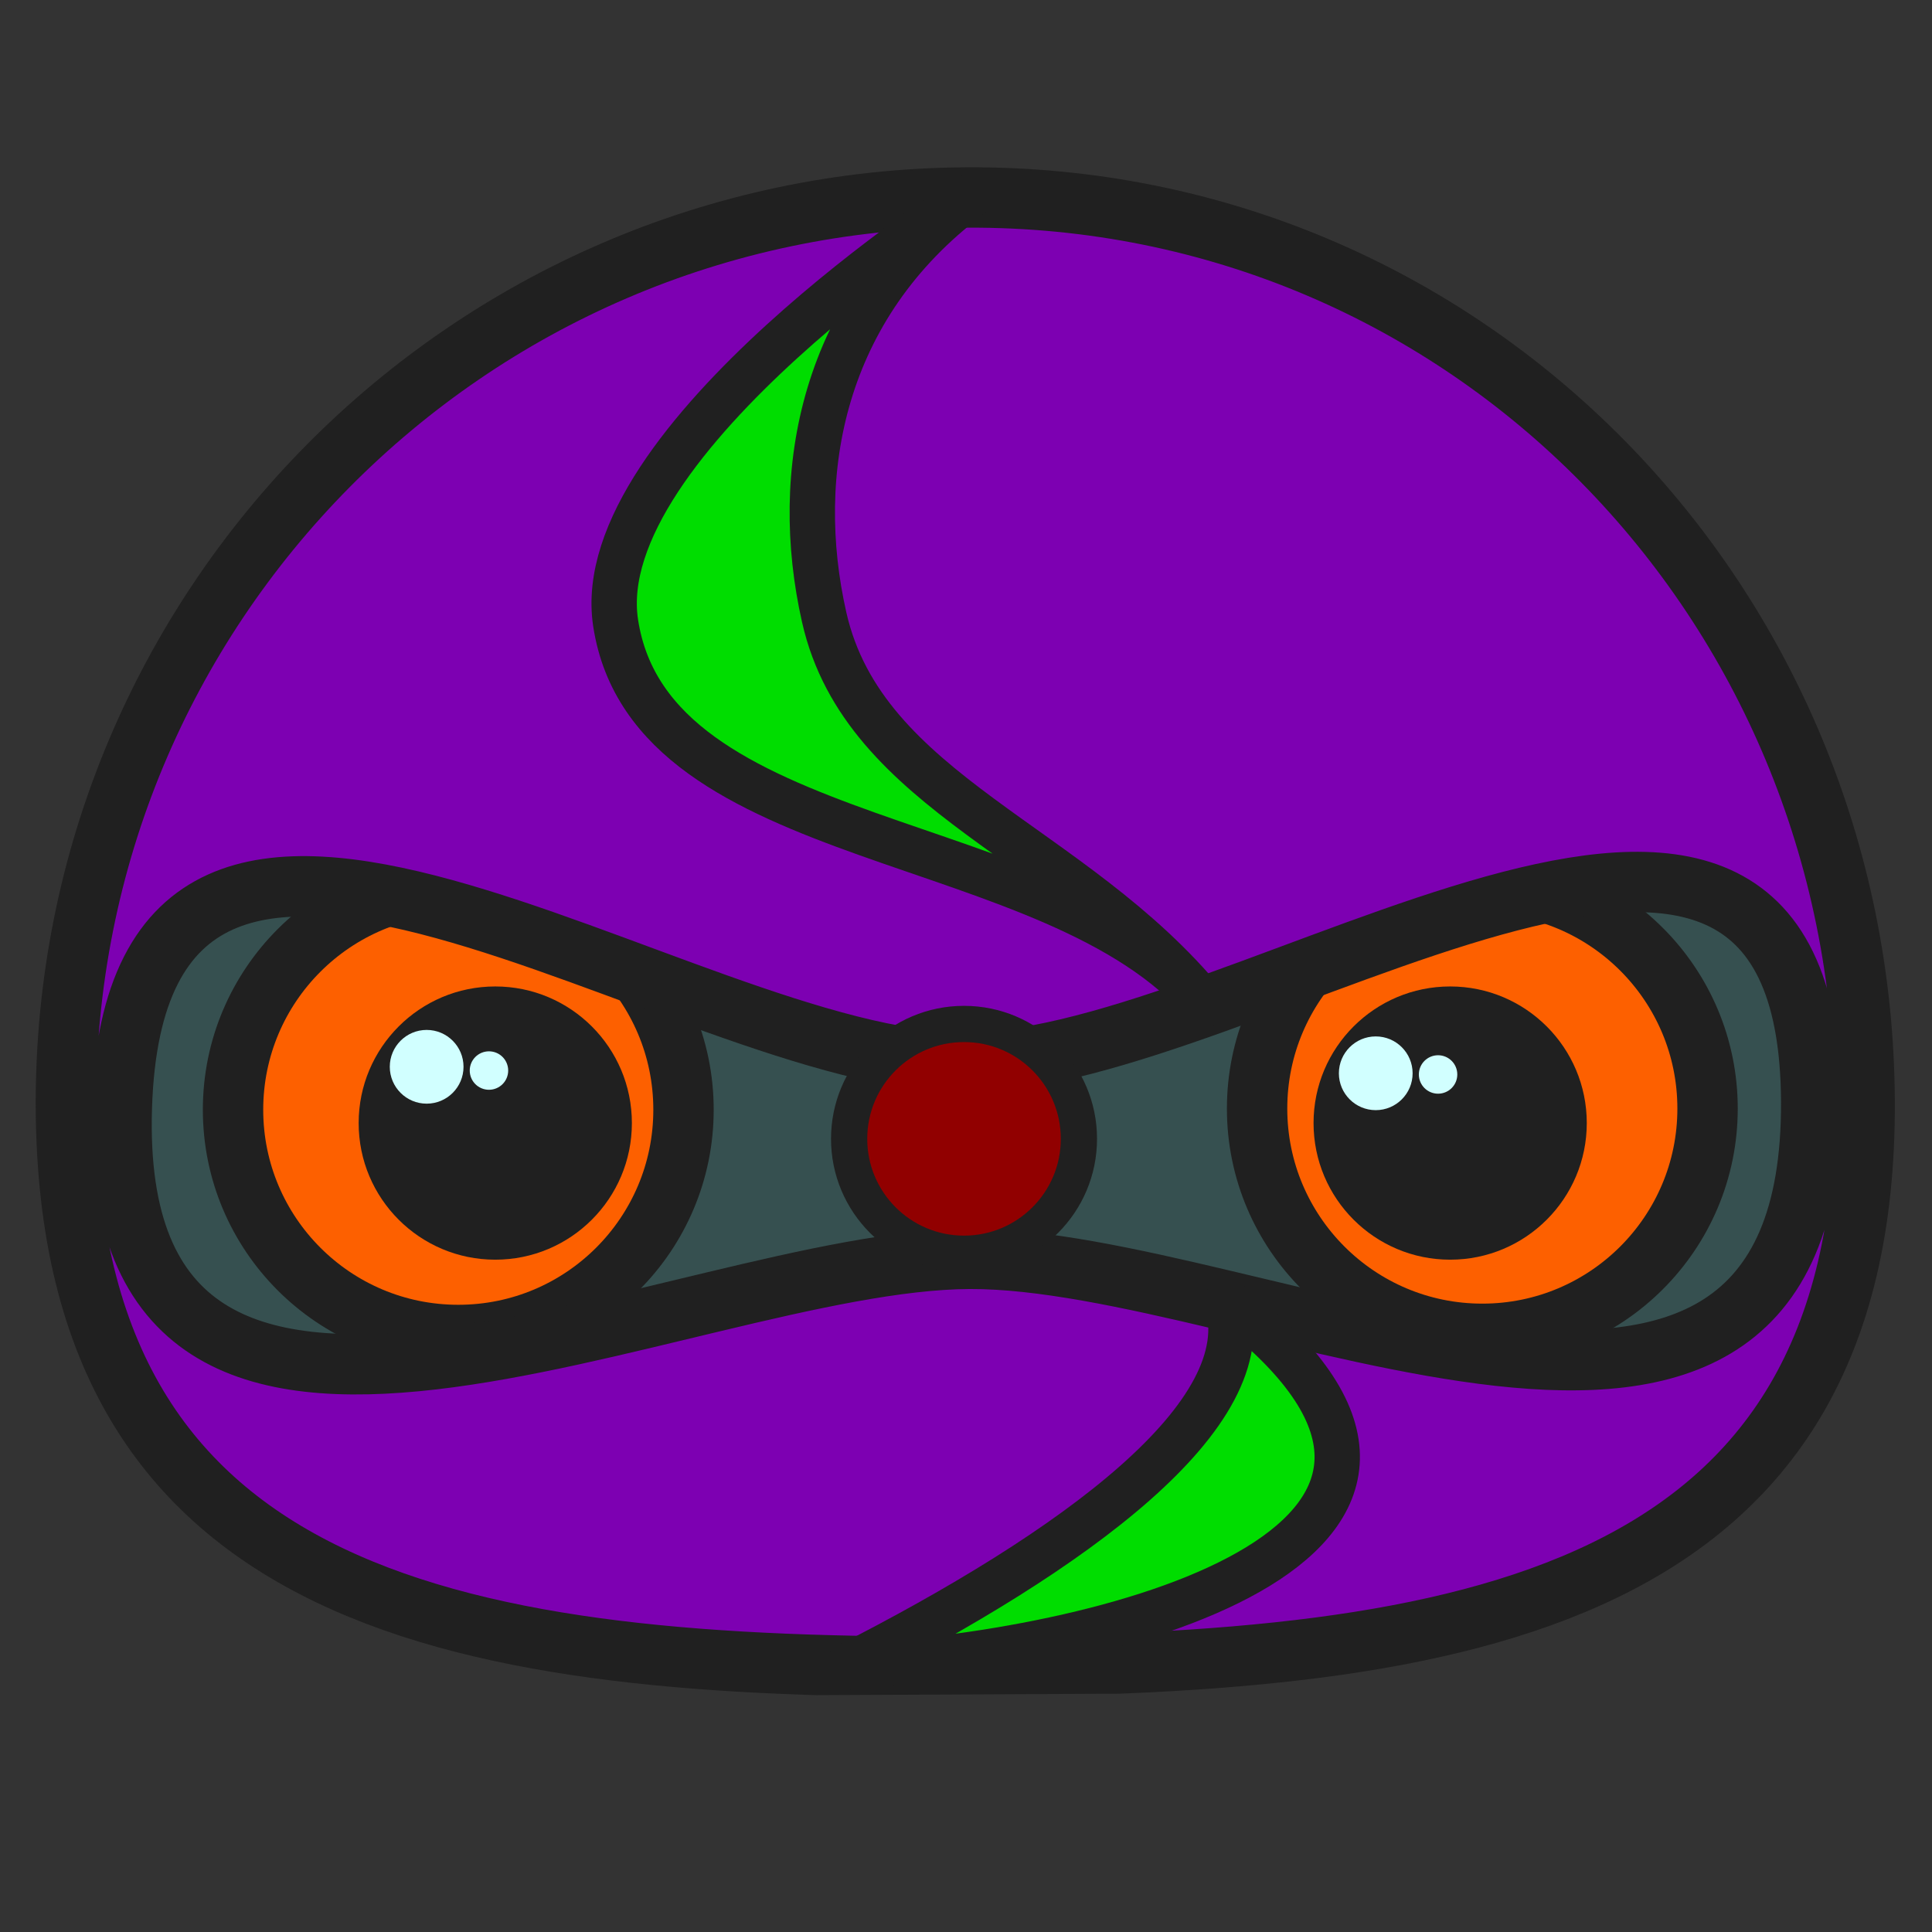 <?xml version="1.0" encoding="UTF-8" standalone="no"?>
<!-- Created with Inkscape (http://www.inkscape.org/) -->

<svg
     width="512"
     height="512"
     viewBox="0 0 135.467 135.467"
     version="1.1"
     id="svg5"
     inkscape:version="1.1 (c68e22c387, 2021-05-23)"
     sodipodi:docname="shindy-dev.svg"
     inkscape:export-filename="C:\Users\shindy\Documents\GitHub\Design\shindy-dev.png"
     inkscape:export-xdpi="96"
     inkscape:export-ydpi="96"
     xmlns:inkscape="http://www.inkscape.org/namespaces/inkscape"
     xmlns:sodipodi="http://sodipodi.sourceforge.net/DTD/sodipodi-0.dtd"
     xmlns="http://www.w3.org/2000/svg"
     xmlns:svg="http://www.w3.org/2000/svg">
    <rect x="0" y="0" width="135.467" height="135.467" fill="#333333" stroke="none"/>
    <sodipodi:namedview
         id="namedview7"
         pagecolor="#505050"
         bordercolor="#eeeeee"
         borderopacity="1"
         inkscape:pageshadow="0"
         inkscape:pageopacity="0"
         inkscape:pagecheckerboard="0"
         inkscape:document-units="px"
         showgrid="false"
         inkscape:zoom="0.7557567"
         inkscape:cx="-8.6006515"
         inkscape:cy="298.37645"
         inkscape:window-width="1920"
         inkscape:window-height="1017"
         inkscape:window-x="-8"
         inkscape:window-y="-8"
         inkscape:window-maximized="1"
         inkscape:current-layer="g2036" />
    <defs
         id="defs2">
        <clipPath
             clipPathUnits="userSpaceOnUse"
             id="clipPath41619">
            <path
                 id="path41621"
                 style="fill:#ff0000;fill-opacity:1;fill-rule:nonzero;stroke:none;stroke-width:0.265"
                 d="M 2.116,133.878 H 109.193 V 2.645 H 24.646 c -0.04,0.524 -0.064,1.05 -0.101,1.575 -1.616,5.63 -0.609,3.009 -3.674,9.124 -0.947,1.889 -1.871,3.789 -2.876,5.648 -0.781,1.444 -1.581,2.881 -2.478,4.256 -0.363,0.556 -0.639,1.386 -1.289,1.518 -0.631,0.128 -1.133,-0.609 -1.7,-0.914 0.011,-0.185 0.196,-1.872 0.008,-2.373 -0.052,-0.14 -0.03,0.297 -0.033,0.446 -0.001,0.066 0.056,0.143 0.02,0.198 -0.065,0.1 -0.862,0.888 -0.955,0.982 C 10.011,22.982 9.963,23.101 8.324,22.289 7.844,22.05 7.439,21.682 6.989,21.39 6.692,21.197 6.333,21.086 6.084,20.835 5.939,20.688 5.935,20.45 5.865,20.256 c -0.036,-0.1 -0.07,-0.201 -0.104,-0.301 -1.003,2.139 0.099,-1.822 -1.169,3.379 -0.505,1.056 -1.088,2.077 -1.516,3.167 -0.425,1.084 -0.725,1.867 -0.96,2.496 z m 0,-110.018 c 0.116,-0.393 0.227,-0.788 0.341,-1.182 0.361,-0.913 0.722,-1.826 1.083,-2.738 0.585,-1.106 1.265,-2.167 1.757,-3.317 -0.043,-0.847 -0.062,-1.32 -0.07,-1.623 -0.523,0.563 -1.027,1.139 -1.454,1.693 -0.778,1.011 -1.11,1.8 -1.657,2.916 z m 0,-7.859 C 2.176,15.917 2.233,15.835 2.299,15.748 3.148,14.629 4.181,13.526 5.206,12.512 5.169,11.917 5.174,11.959 5.121,11.144 5.05,10.036 4.694,8.929 4.826,7.826 4.925,7.001 5.53,6.316 5.794,5.528 5.962,5.027 6.01,4.494 6.118,3.976 6.203,3.745 6.235,3.647 6.299,3.477 4.602,5.789 3.312,8.357 2.116,10.963 Z m 0,-9.044 C 2.897,5.462 3.752,4.009 4.738,2.645 H 2.116 Z m 3.155,7.994 c 0.04,0.347 0.094,0.903 0.138,1.387 0.01,-0.026 0.02,-0.051 0.029,-0.076 -0.01,-0.188 -0.068,-1.088 -0.087,-1.4 -0.028,0.03 -0.053,0.06 -0.081,0.089 z m 1.426,-3.839 c 1.46e-4,0.009 0.002,0.018 0.002,0.026 0.254,-0.223 0.444,-0.392 0.585,-0.515 C 7.392,10.39 7.499,10.157 7.642,9.946 7.82,9.684 8.064,9.474 8.269,9.233 8.44,9.032 8.604,8.826 8.77,8.622 8.794,8.514 8.817,8.407 8.844,8.3 8.912,8.026 8.925,7.732 9.047,7.477 9.163,7.233 9.376,7.048 9.54,6.834 9.969,6.8 9.579,6.309 9.76,6.153 9.866,6.062 10.015,6.037 10.148,5.996 c 0.034,-0.01 0.088,0.036 0.106,0.006 0.053,-0.085 0.031,-0.201 0.072,-0.292 0.059,-0.134 0.15,-0.253 0.225,-0.379 0.118,-0.18 0.205,-0.385 0.353,-0.542 0.108,-0.114 0.264,-0.169 0.397,-0.253 0.284,-0.18 0.557,-0.381 0.853,-0.541 0.259,-0.14 0.535,-0.252 0.806,-0.369 0.095,-0.064 0.188,-0.127 0.267,-0.2 0.063,-0.058 0.094,-0.143 0.144,-0.213 0.191,-0.266 0.296,-0.398 0.434,-0.568 H 8.102 C 8.036,2.818 7.975,2.993 7.932,3.174 7.829,3.609 7.867,4.067 7.835,4.514 6.979,6.312 7.251,5.407 6.993,7.892 6.882,8.964 6.679,10.034 6.697,11.112 Z m 0.357,6.015 c 0.002,0.151 0.009,0.301 0.025,0.452 0.06,0.538 0.327,1.033 0.49,1.55 -0.352,0.24 0.101,0.564 0.311,0.776 0.337,0.34 0.662,0.708 1.071,0.957 0.41,0.249 0.898,0.341 1.347,0.511 0.143,0.089 0.287,0.178 0.43,0.267 0.716,-0.882 -0.165,0.028 1.237,-0.612 0.453,-0.207 0.774,-0.857 1.268,-0.792 0.426,0.056 0.526,0.684 0.74,1.057 0.128,0.223 0.222,0.385 0.301,0.525 0.718,-1.197 1.354,-2.444 1.981,-3.691 0.931,-1.853 1.758,-3.757 2.647,-5.63 3.052,-6.431 1.72,-3.087 3.706,-8.687 0.107,-0.387 0.214,-0.775 0.321,-1.162 h -6.02 c -0.702,0.561 -1.413,1.105 -2.08,1.548 -0.189,0.24 -0.386,0.473 -0.612,0.677 -0.235,0.213 -0.438,0.262 -0.684,0.449 -0.159,0.12 -0.303,0.258 -0.455,0.387 -0.14,0.128 -0.288,0.247 -0.419,0.384 -0.306,0.319 -0.519,0.678 -0.761,1.05 -0.49,0.754 -0.926,1.545 -1.494,2.244 -0.129,0.294 -0.266,0.585 -0.434,0.857 -0.217,0.353 -0.536,0.634 -0.761,0.981 -0.214,0.331 -0.224,0.908 -0.487,1.15 -0.272,0.576 -0.734,1.059 -0.961,1.655 -0.325,0.852 -0.444,1.771 -0.699,2.646 -0.006,0.151 -0.01,0.302 -0.009,0.453 z m 1.509,-5.318 c 0.023,0.008 0.046,0.016 0.069,0.025 -0.017,-0.015 -0.034,-0.029 -0.051,-0.043 -0.005,0.005 -0.012,0.013 -0.018,0.019 z m 0.234,0.173 c 0.001,0.005 0.003,0.009 0.004,0.013 0.02,0.015 0.04,0.03 0.061,0.044 -0.02,-0.02 -0.044,-0.038 -0.065,-0.058 z" />
        </clipPath>
    </defs>
    <g
         inkscape:label="レイヤー 1"
         id="layer1"
         style="display:inline">
        <g
             id="path4863"
             style="fill:#ff8114;fill-opacity:1;stroke:#ff5112;stroke-width:4.233;stroke-miterlimit:4;stroke-dasharray:none;stroke-opacity:1"
             transform="rotate(89.724,63.363,73.014)">
            <path
                 style="fill:#365050;fill-opacity:1;fill-rule:evenodd;stroke:#365050;stroke-width:7.485;stroke-linecap:round;stroke-linejoin:round;stroke-miterlimit:4;stroke-dasharray:none;stroke-opacity:1"
                 d="m 432.947,242.116 c -23.597,0.75 -46.029,9.187 -68.077,16.864 -28.727,10.05 -56.905,22.222 -86.806,28.457 -14.578,3.109 -29.733,3.223 -44.31,0.053 -33.298,-6.994 -64.504,-21.016 -96.676,-31.706 -20.939,-6.803 -42.698,-14.614 -65.074,-11.874 -10.89,1.107 -20.722,8.366 -25.085,18.387 -7.02,15.698 -6.801,33.472 -5.348,50.272 1.674,13.198 7.651,26.955 19.786,33.638 11.548,6.784 25.321,7.29 38.35,6.754 23.918,-0.453 47.204,-6.661 70.412,-11.857 24.074,-5.451 47.997,-12.142 72.604,-14.747 19.725,-2.045 39.555,0.497 58.826,4.726 33.572,6.837 66.57,16.965 100.739,20.549 16.358,1.238 34.17,1.468 48.654,-7.374 13.168,-8.184 18.927,-24.161 20.098,-38.967 0.831,-16.078 1.481,-33.315 -6.398,-47.926 -4.874,-9.275 -15.082,-14.419 -25.275,-15.004 -2.134,-0.2 -4.28,-0.265 -6.423,-0.245 z"
                 id="path1405"
                 transform="matrix(0.001,-0.265,0.265,0.001,-9.954,136.025)"
                 sodipodi:insensitive="true"
                 inkscape:label="eyesBackground"
                 inkscape:export-filename="C:\Users\shindy\Documents\GitHub\Design\path1405.png"
                 inkscape:export-xdpi="96"
                 inkscape:export-ydpi="96" />
            <g
                 id="g2043"
                 inkscape:label="rightEye">
                <circle
                     style="display:inline;fill:#fd6000;fill-opacity:1;fill-rule:evenodd;stroke:#202020;stroke-width:4.233;stroke-linecap:round;stroke-linejoin:round;stroke-miterlimit:4;stroke-dasharray:none;stroke-opacity:1;paint-order:fill markers stroke"
                     id="path31094-19"
                     cx="-103.938"
                     cy="68.512"
                     transform="rotate(-89.724)"
                     r="15.793"
                     inkscape:label="rightEye_bg" />
                <circle
                     style="display:inline;fill:#202020;fill-opacity:1;fill-rule:evenodd;stroke:none;stroke-width:4.877;stroke-linecap:round;stroke-linejoin:round;stroke-miterlimit:4;stroke-dasharray:none;stroke-opacity:1"
                     id="path854-9"
                     cx="-101.344"
                     cy="69.447"
                     r="9.579"
                     transform="rotate(-89.724)"
                     inkscape:label="rightEye_black" />
                <circle
                     style="display:inline;fill:#d1ffff;fill-opacity:1;fill-rule:evenodd;stroke:none;stroke-width:0.686;stroke-linecap:round;stroke-linejoin:round;stroke-miterlimit:4;stroke-dasharray:none;stroke-opacity:1"
                     id="path854-9-4-0"
                     cx="-101.786"
                     cy="65.764"
                     transform="rotate(-89.724)"
                     r="1.348"
                     inkscape:label="rightEye_shine02" />
                <circle
                     style="display:inline;fill:#d1ffff;fill-opacity:1;fill-rule:evenodd;stroke:none;stroke-width:1.316;stroke-linecap:round;stroke-linejoin:round;stroke-miterlimit:4;stroke-dasharray:none;stroke-opacity:1"
                     id="path854-9-4"
                     cx="-106.155"
                     cy="65.501"
                     transform="rotate(-89.724)"
                     r="2.585"
                     inkscape:label="rightEye_shine01" />
            </g>
            <g
                 id="g2036"
                 inkscape:label="leftEye">
                <ellipse
                     style="display:inline;fill:#fd6000;fill-opacity:1;fill-rule:evenodd;stroke:#202020;stroke-width:4.233;stroke-linecap:round;stroke-linejoin:round;stroke-miterlimit:4;stroke-dasharray:none;stroke-opacity:1;paint-order:fill markers stroke"
                     id="path31094-19-8"
                     cx="-32.134"
                     cy="68.431"
                     transform="rotate(-89.724)"
                     inkscape:label="leftEye_bg"
                     rx="15.793"
                     ry="15.793" />
                <circle
                     style="fill:#202020;fill-opacity:1;fill-rule:evenodd;stroke:none;stroke-width:4.877;stroke-linecap:round;stroke-linejoin:round"
                     id="path854"
                     cx="-34.389"
                     cy="69.447"
                     r="9.579"
                     transform="rotate(-89.724)"
                     inkscape:label="leftEye_black" />
                <circle
                     style="display:inline;fill:#d1ffff;fill-opacity:1;fill-rule:evenodd;stroke:none;stroke-width:1.316;stroke-linecap:round;stroke-linejoin:round;stroke-miterlimit:4;stroke-dasharray:none;stroke-opacity:1"
                     id="path854-9-4-5"
                     cx="-39.607"
                     cy="65.956"
                     transform="rotate(-89.724)"
                     r="2.585"
                     inkscape:label="leftEye_shine02" />
                <circle
                     style="display:inline;fill:#d1ffff;fill-opacity:1;fill-rule:evenodd;stroke:none;stroke-width:0.686;stroke-linecap:round;stroke-linejoin:round;stroke-miterlimit:4;stroke-dasharray:none;stroke-opacity:1"
                     id="path854-9-4-0-0"
                     cx="-35.237"
                     cy="66.039"
                     transform="rotate(-89.724)"
                     r="1.348"
                     inkscape:label="leftEye_shine01" />
            </g>
            <path
                 style="color:#000000;display:inline;mix-blend-mode:normal;fill:#7d00b2;fill-opacity:1;fill-rule:evenodd;stroke:#202020;stroke-width:4.233;stroke-linecap:round;stroke-linejoin:round;stroke-miterlimit:4;stroke-dasharray:none;stroke-opacity:1;paint-order:normal"
                 d="m 4.233,68.262 c 0,35.047 28.453,63.5 63.5,63.5 35.047,0 39.514,-27.927 39.514,-62.974 0,-35.047 -4.297,-63.15 -39.343,-63.15 -35.047,0 -63.671,27.577 -63.671,62.624 z M 64.895,68.632 C 64.924,48.857 34.978,9.386 67.904,9.386 100.831,9.386 78.67,48.373 78.652,68.444 78.634,88.514 100.637,129.046 67.733,127.84 34.78,126.632 64.867,88.408 64.895,68.632 Z"
                 clip-path="url(#clipPath41619)"
                 id="path8825"
                 transform="matrix(1,2.3058137e-6,2.3058159e-6,1,-0.015,0.015)"
                 sodipodi:nodetypes="ssssscscsc"
                 inkscape:label="face"
                 sodipodi:insensitive="true" />
            <circle
                 style="display:inline;fill:#910000;fill-opacity:1;fill-rule:evenodd;stroke:#202020;stroke-width:2.54;stroke-linecap:round;stroke-linejoin:round;stroke-miterlimit:4;stroke-dasharray:none;stroke-opacity:1;paint-order:fill markers stroke"
                 id="path31094-19-8-8"
                 cx="-68.476"
                 cy="70.553"
                 transform="rotate(-89.724)"
                 r="8.056"
                 inkscape:label="nose"
                 sodipodi:insensitive="true" />
            <path
                 id="path9220"
                 style="fill:#00dd00;fill-opacity:1;stroke:#202020;stroke-width:12;stroke-linecap:round;stroke-linejoin:round;stroke-miterlimit:4;stroke-dasharray:none;stroke-opacity:1;paint-order:normal"
                 inkscape:label="thunder"
                 d="m 256.369,52.336 c 0,0 -100.994,64.386 -93.65,112.666 9.313,61.223 116.179,54.122 155.867,101.096 -34.988,-42.801 -90.147,-55.805 -100.678,-102.532 -8.626,-38.27 -0.504,-82.039 38.462,-111.229 z m 67.846,292.129 c 9.359,30.165 -40.614,66.256 -100.842,96.814 74.748,-3.884 182.494,-34.374 100.842,-96.814 z"
                 transform="matrix(0.001,-0.265,0.265,0.001,-9.954,136.025)"
                 sodipodi:nodetypes="cacacccc"
                 sodipodi:insensitive="true" />
        </g>
    </g>
</svg>

